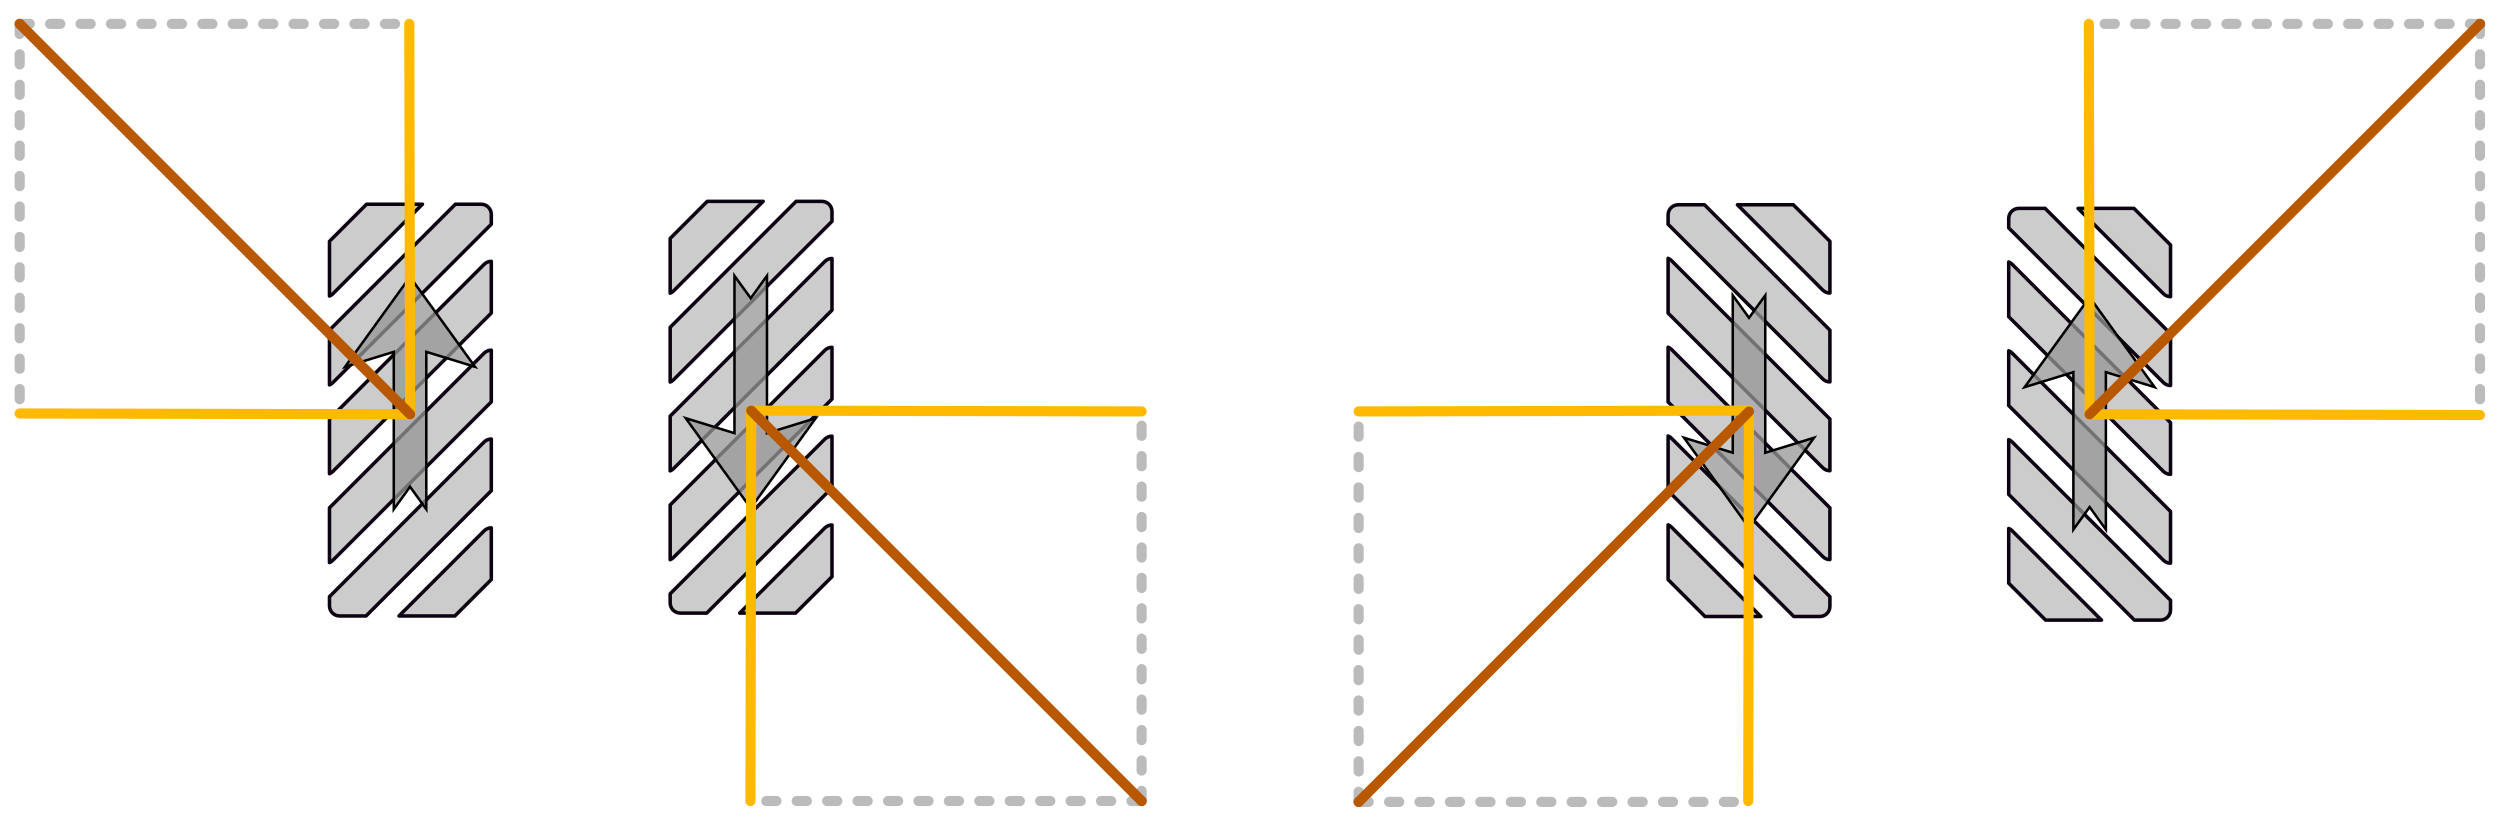 <?xml version="1.0" encoding="UTF-8" standalone="no"?>
<!-- Created with Inkscape (http://www.inkscape.org/) -->

<svg
   xmlns:dc="http://purl.org/dc/elements/1.1/"
   xmlns:cc="http://creativecommons.org/ns#"
   xmlns:rdf="http://www.w3.org/1999/02/22-rdf-syntax-ns#"
   xmlns:svg="http://www.w3.org/2000/svg"
   xmlns="http://www.w3.org/2000/svg"
   xmlns:sodipodi="http://sodipodi.sourceforge.net/DTD/sodipodi-0.dtd"
   xmlns:inkscape="http://www.inkscape.org/namespaces/inkscape"
   version="1.1"
   id="svg2"
   xml:space="preserve"
   width="4928.965"
   height="1618.698"
   viewBox="0 0 4928.965 1618.698"
   sodipodi:docname="vectors.svg"
   inkscape:version="0.92.1 r"><defs
     id="defs6"><marker
       inkscape:stockid="Arrow1Mstart"
       orient="auto"
       refY="0"
       refX="0"
       id="marker6332"
       style="overflow:visible"
       inkscape:isstock="true"><path
         id="path6330"
         d="M 0,0 5,-5 -12.5,0 5,5 Z"
         style="fill:#ffba00;fill-opacity:1;fill-rule:evenodd;stroke:#ffba00;stroke-width:1pt;stroke-opacity:1"
         transform="matrix(0.4,0,0,0.4,4,0)"
         inkscape:connector-curvature="0" /></marker><marker
       inkscape:stockid="Arrow1Mstart"
       orient="auto"
       refY="0"
       refX="0"
       id="marker6094"
       style="overflow:visible"
       inkscape:isstock="true"><path
         id="path6092"
         d="M 0,0 5,-5 -12.5,0 5,5 Z"
         style="fill:#ffba00;fill-opacity:1;fill-rule:evenodd;stroke:#ffba00;stroke-width:1pt;stroke-opacity:1"
         transform="matrix(0.4,0,0,0.4,4,0)"
         inkscape:connector-curvature="0" /></marker><marker
       inkscape:stockid="Arrow1Mstart"
       orient="auto"
       refY="0"
       refX="0"
       id="marker5850"
       style="overflow:visible"
       inkscape:isstock="true"><path
         id="path5848"
         d="M 0,0 5,-5 -12.5,0 5,5 Z"
         style="fill:#ffba00;fill-opacity:1;fill-rule:evenodd;stroke:#ffba00;stroke-width:1pt;stroke-opacity:1"
         transform="matrix(0.4,0,0,0.4,4,0)"
         inkscape:connector-curvature="0" /></marker><marker
       inkscape:isstock="true"
       style="overflow:visible"
       id="marker5612"
       refX="0"
       refY="0"
       orient="auto"
       inkscape:stockid="Arrow1Mstart"><path
         inkscape:connector-curvature="0"
         transform="matrix(0.4,0,0,0.4,4,0)"
         style="fill:#ffba00;fill-opacity:1;fill-rule:evenodd;stroke:#ffba00;stroke-width:1pt;stroke-opacity:1"
         d="M 0,0 5,-5 -12.5,0 5,5 Z"
         id="path5610" /></marker><marker
       inkscape:stockid="Arrow1Mstart"
       orient="auto"
       refY="0"
       refX="0"
       id="marker5392"
       style="overflow:visible"
       inkscape:isstock="true"><path
         id="path5390"
         d="M 0,0 5,-5 -12.5,0 5,5 Z"
         style="fill:#ffba00;fill-opacity:1;fill-rule:evenodd;stroke:#ffba00;stroke-width:1pt;stroke-opacity:1"
         transform="matrix(0.4,0,0,0.4,4,0)"
         inkscape:connector-curvature="0" /></marker><marker
       inkscape:isstock="true"
       style="overflow:visible"
       id="marker5166"
       refX="0"
       refY="0"
       orient="auto"
       inkscape:stockid="Arrow1Mstart"
       inkscape:collect="always"><path
         inkscape:connector-curvature="0"
         transform="matrix(0.4,0,0,0.4,4,0)"
         style="fill:#ffba00;fill-opacity:1;fill-rule:evenodd;stroke:#ffba00;stroke-width:1pt;stroke-opacity:1"
         d="M 0,0 5,-5 -12.5,0 5,5 Z"
         id="path5164" /></marker><marker
       inkscape:isstock="true"
       style="overflow:visible"
       id="marker4958"
       refX="0"
       refY="0"
       orient="auto"
       inkscape:stockid="Arrow1Mstart"
       inkscape:collect="always"><path
         inkscape:connector-curvature="0"
         transform="matrix(0.4,0,0,0.4,4,0)"
         style="fill:#ffba00;fill-opacity:1;fill-rule:evenodd;stroke:#ffba00;stroke-width:1pt;stroke-opacity:1"
         d="M 0,0 5,-5 -12.5,0 5,5 Z"
         id="path4956" /></marker><marker
       inkscape:stockid="DiamondLstart"
       orient="auto"
       refY="0"
       refX="0"
       id="DiamondLstart"
       style="overflow:visible"
       inkscape:isstock="true"><path
         id="path29030"
         d="M 0,-7.071 -7.071,0 0,7.071 7.071,0 Z"
         style="fill:#ff0000;fill-opacity:1;fill-rule:evenodd;stroke:#c31717;stroke-width:1pt;stroke-opacity:1"
         transform="matrix(0.8,0,0,0.8,5.6,0)"
         inkscape:connector-curvature="0" /></marker><marker
       inkscape:stockid="Arrow1Mstart"
       orient="auto"
       refY="0"
       refX="0"
       id="marker32734"
       style="overflow:visible"
       inkscape:isstock="true"><path
         id="path32732"
         d="M 0,0 5,-5 -12.5,0 5,5 Z"
         style="fill:#ff0000;fill-opacity:1;fill-rule:evenodd;stroke:#c31717;stroke-width:1pt;stroke-opacity:1"
         transform="matrix(0.4,0,0,0.4,4,0)"
         inkscape:connector-curvature="0" /></marker><marker
       inkscape:stockid="Arrow1Lstart"
       orient="auto"
       refY="0"
       refX="0"
       id="marker32682"
       style="overflow:visible"
       inkscape:isstock="true"><path
         id="path32680"
         d="M 0,0 5,-5 -12.5,0 5,5 Z"
         style="fill:#ff0000;fill-opacity:1;fill-rule:evenodd;stroke:#c31717;stroke-width:1pt;stroke-opacity:1"
         transform="matrix(0.8,0,0,0.8,10,0)"
         inkscape:connector-curvature="0" /></marker><marker
       inkscape:stockid="Arrow2Lend"
       orient="auto"
       refY="0"
       refX="0"
       id="Arrow2Lend"
       style="overflow:visible"
       inkscape:isstock="true"><path
         id="path28963"
         style="fill:#0d0211;fill-opacity:1;fill-rule:evenodd;stroke:#0d0211;stroke-width:0.625;stroke-linejoin:round;stroke-opacity:1"
         d="M 8.719,4.034 -2.207,0.016 8.719,-4.002 c -1.745,2.372 -1.735,5.617 -6e-7,8.035 z"
         transform="matrix(-1.1,0,0,-1.1,-1.1,0)"
         inkscape:connector-curvature="0" /></marker><marker
       inkscape:stockid="Arrow1Mstart"
       orient="auto"
       refY="0"
       refX="0"
       id="Arrow1Mstart"
       style="overflow:visible"
       inkscape:isstock="true"
       inkscape:collect="always"><path
         id="path28948"
         d="M 0,0 5,-5 -12.5,0 5,5 Z"
         style="fill:#ffba00;fill-opacity:1;fill-rule:evenodd;stroke:#ffba00;stroke-width:1pt;stroke-opacity:1"
         transform="matrix(0.4,0,0,0.4,4,0)"
         inkscape:connector-curvature="0" /></marker><marker
       inkscape:stockid="Arrow1Mend"
       orient="auto"
       refY="0"
       refX="0"
       id="Arrow1Mend"
       style="overflow:visible"
       inkscape:isstock="true"><path
         id="path28951"
         d="M 0,0 5,-5 -12.5,0 5,5 Z"
         style="fill:#0d0211;fill-opacity:1;fill-rule:evenodd;stroke:#0d0211;stroke-width:1pt;stroke-opacity:1"
         transform="matrix(-0.4,0,0,-0.4,-4,0)"
         inkscape:connector-curvature="0" /></marker><marker
       inkscape:stockid="Arrow1Lstart"
       orient="auto"
       refY="0"
       refX="0"
       id="Arrow1Lstart"
       style="overflow:visible"
       inkscape:isstock="true"><path
         id="path28942"
         d="M 0,0 5,-5 -12.5,0 5,5 Z"
         style="fill:#c31717;fill-opacity:1;fill-rule:evenodd;stroke:#c31717;stroke-width:1pt;stroke-opacity:1"
         transform="matrix(0.8,0,0,0.8,10,0)"
         inkscape:connector-curvature="0" /></marker><marker
       inkscape:stockid="Arrow1Lstart"
       orient="auto"
       refY="0"
       refX="0"
       id="Arrow1Lstart-0"
       style="overflow:visible"
       inkscape:isstock="true"><path
         inkscape:connector-curvature="0"
         id="path28942-9"
         d="M 0,0 5,-5 -12.5,0 5,5 Z"
         style="fill:#ff0000;fill-opacity:1;fill-rule:evenodd;stroke:#c31717;stroke-width:1pt;stroke-opacity:1"
         transform="matrix(0.8,0,0,0.8,10,0)" /></marker><marker
       inkscape:stockid="Arrow1Lstart"
       orient="auto"
       refY="0"
       refX="0"
       id="Arrow1Lstart-8"
       style="overflow:visible"
       inkscape:isstock="true"><path
         inkscape:connector-curvature="0"
         id="path28942-3"
         d="M 0,0 5,-5 -12.5,0 5,5 Z"
         style="fill:#c31717;fill-opacity:1;fill-rule:evenodd;stroke:#c31717;stroke-width:1pt;stroke-opacity:1"
         transform="matrix(0.8,0,0,0.8,10,0)" /></marker><marker
       inkscape:stockid="Arrow1Lstart"
       orient="auto"
       refY="0"
       refX="0"
       id="Arrow1Lstart-3"
       style="overflow:visible"
       inkscape:isstock="true"><path
         inkscape:connector-curvature="0"
         id="path28942-7"
         d="M 0,0 5,-5 -12.5,0 5,5 Z"
         style="fill:#c31717;fill-opacity:1;fill-rule:evenodd;stroke:#c31717;stroke-width:1pt;stroke-opacity:1"
         transform="matrix(0.8,0,0,0.8,10,0)" /></marker><marker
       inkscape:stockid="Arrow1Lstart"
       orient="auto"
       refY="0"
       refX="0"
       id="Arrow1Lstart-7"
       style="overflow:visible"
       inkscape:isstock="true"><path
         inkscape:connector-curvature="0"
         id="path28942-1"
         d="M 0,0 5,-5 -12.5,0 5,5 Z"
         style="fill:#c31717;fill-opacity:1;fill-rule:evenodd;stroke:#c31717;stroke-width:1pt;stroke-opacity:1"
         transform="matrix(0.8,0,0,0.8,10,0)" /></marker><marker
       inkscape:stockid="Arrow1Lstart"
       orient="auto"
       refY="0"
       refX="0"
       id="Arrow1Lstart-3-6"
       style="overflow:visible"
       inkscape:isstock="true"><path
         inkscape:connector-curvature="0"
         id="path28942-7-3"
         d="M 0,0 5,-5 -12.5,0 5,5 Z"
         style="fill:#ff6600;fill-opacity:1;fill-rule:evenodd;stroke:#ff6600;stroke-width:1pt;stroke-opacity:1"
         transform="matrix(0.8,0,0,0.8,10,0)" /></marker><marker
       inkscape:stockid="Arrow1Lstart"
       orient="auto"
       refY="0"
       refX="0"
       id="Arrow1Lstart-3-6-5"
       style="overflow:visible"
       inkscape:isstock="true"><path
         inkscape:connector-curvature="0"
         id="path28942-7-3-4"
         d="M 0,0 5,-5 -12.5,0 5,5 Z"
         style="fill:#ff6600;fill-opacity:1;fill-rule:evenodd;stroke:#ff6600;stroke-width:1pt;stroke-opacity:1"
         transform="matrix(0.8,0,0,0.8,10,0)" /></marker><marker
       inkscape:stockid="Arrow1Lstart"
       orient="auto"
       refY="0"
       refX="0"
       id="Arrow1Lstart-03"
       style="overflow:visible"
       inkscape:isstock="true"><path
         id="path28942-0"
         d="M 0,0 5,-5 -12.5,0 5,5 Z"
         style="fill:#ffba00;fill-opacity:1;fill-rule:evenodd;stroke:#ffba00;stroke-width:1pt;stroke-opacity:1"
         transform="matrix(0.8,0,0,0.8,10,0)"
         inkscape:connector-curvature="0" /></marker><marker
       inkscape:stockid="Arrow1Lstart"
       orient="auto"
       refY="0"
       refX="0"
       id="Arrow1Lstart-03-6"
       style="overflow:visible"
       inkscape:isstock="true"><path
         id="path28942-0-7"
         d="M 0,0 5,-5 -12.5,0 5,5 Z"
         style="fill:#ffba00;fill-opacity:1;fill-rule:evenodd;stroke:#ffba00;stroke-width:1pt;stroke-opacity:1"
         transform="matrix(0.8,0,0,0.8,10,0)"
         inkscape:connector-curvature="0" /></marker><marker
       inkscape:stockid="Arrow1Lstart"
       orient="auto"
       refY="0"
       refX="0"
       id="Arrow1Lstart-03-6-9"
       style="overflow:visible"
       inkscape:isstock="true"><path
         id="path28942-0-7-8"
         d="M 0,0 5,-5 -12.5,0 5,5 Z"
         style="fill:#ff7a00;fill-opacity:1;fill-rule:evenodd;stroke:#ff7a00;stroke-width:1pt;stroke-opacity:1"
         transform="matrix(0.8,0,0,0.8,10,0)"
         inkscape:connector-curvature="0" /></marker><marker
       inkscape:stockid="Arrow1Lstart"
       orient="auto"
       refY="0"
       refX="0"
       id="Arrow1Lstart-03-2"
       style="overflow:visible"
       inkscape:isstock="true"><path
         id="path28942-0-9"
         d="M 0,0 5,-5 -12.5,0 5,5 Z"
         style="fill:#ffba00;fill-opacity:1;fill-rule:evenodd;stroke:#ffba00;stroke-width:1pt;stroke-opacity:1"
         transform="matrix(0.8,0,0,0.8,10,0)"
         inkscape:connector-curvature="0" /></marker><marker
       inkscape:stockid="Arrow1Lstart"
       orient="auto"
       refY="0"
       refX="0"
       id="Arrow1Lstart-03-6-96"
       style="overflow:visible"
       inkscape:isstock="true"><path
         id="path28942-0-7-0"
         d="M 0,0 5,-5 -12.5,0 5,5 Z"
         style="fill:#ffba00;fill-opacity:1;fill-rule:evenodd;stroke:#ffba00;stroke-width:1pt;stroke-opacity:1"
         transform="matrix(0.8,0,0,0.8,10,0)"
         inkscape:connector-curvature="0" /></marker><marker
       inkscape:stockid="Arrow1Lstart"
       orient="auto"
       refY="0"
       refX="0"
       id="Arrow1Lstart-03-6-9-2"
       style="overflow:visible"
       inkscape:isstock="true"><path
         id="path28942-0-7-8-7"
         d="M 0,0 5,-5 -12.5,0 5,5 Z"
         style="fill:#ff7a00;fill-opacity:1;fill-rule:evenodd;stroke:#ff7a00;stroke-width:1pt;stroke-opacity:1"
         transform="matrix(0.8,0,0,0.8,10,0)"
         inkscape:connector-curvature="0" /></marker><marker
       inkscape:stockid="Arrow1Lstart"
       orient="auto"
       refY="0"
       refX="0"
       id="Arrow1Lstart-03-2-4"
       style="overflow:visible"
       inkscape:isstock="true"><path
         id="path28942-0-9-9"
         d="M 0,0 5,-5 -12.5,0 5,5 Z"
         style="fill:#ffba00;fill-opacity:1;fill-rule:evenodd;stroke:#ffba00;stroke-width:1pt;stroke-opacity:1"
         transform="matrix(0.8,0,0,0.8,10,0)"
         inkscape:connector-curvature="0" /></marker><marker
       inkscape:stockid="Arrow1Lstart"
       orient="auto"
       refY="0"
       refX="0"
       id="Arrow1Lstart-03-6-96-1"
       style="overflow:visible"
       inkscape:isstock="true"><path
         id="path28942-0-7-0-0"
         d="M 0,0 5,-5 -12.5,0 5,5 Z"
         style="fill:#ffba00;fill-opacity:1;fill-rule:evenodd;stroke:#ffba00;stroke-width:1pt;stroke-opacity:1"
         transform="matrix(0.8,0,0,0.8,10,0)"
         inkscape:connector-curvature="0" /></marker><marker
       inkscape:stockid="Arrow1Lstart"
       orient="auto"
       refY="0"
       refX="0"
       id="Arrow1Lstart-03-6-9-2-7"
       style="overflow:visible"
       inkscape:isstock="true"><path
         id="path28942-0-7-8-7-5"
         d="M 0,0 5,-5 -12.5,0 5,5 Z"
         style="fill:#ff7a00;fill-opacity:1;fill-rule:evenodd;stroke:#ff7a00;stroke-width:1pt;stroke-opacity:1"
         transform="matrix(0.8,0,0,0.8,10,0)"
         inkscape:connector-curvature="0" /></marker><marker
       inkscape:stockid="Arrow1Lstart"
       orient="auto"
       refY="0"
       refX="0"
       id="Arrow1Lstart-03-0"
       style="overflow:visible"
       inkscape:isstock="true"><path
         id="path28942-0-2"
         d="M 0,0 5,-5 -12.5,0 5,5 Z"
         style="fill:#ffba00;fill-opacity:1;fill-rule:evenodd;stroke:#ffba00;stroke-width:1pt;stroke-opacity:1"
         transform="matrix(0.8,0,0,0.8,10,0)"
         inkscape:connector-curvature="0" /></marker><marker
       inkscape:stockid="Arrow1Lstart"
       orient="auto"
       refY="0"
       refX="0"
       id="Arrow1Lstart-03-0-8"
       style="overflow:visible"
       inkscape:isstock="true"><path
         id="path28942-0-2-0"
         d="M 0,0 5,-5 -12.5,0 5,5 Z"
         style="fill:#ffba00;fill-opacity:1;fill-rule:evenodd;stroke:#ffba00;stroke-width:1pt;stroke-opacity:1"
         transform="matrix(0.8,0,0,0.8,10,0)"
         inkscape:connector-curvature="0" /></marker><marker
       inkscape:stockid="Arrow1Lstart"
       orient="auto"
       refY="0"
       refX="0"
       id="Arrow1Lstart-03-6-96-1-4"
       style="overflow:visible"
       inkscape:isstock="true"><path
         id="path28942-0-7-0-0-0"
         d="M 0,0 5,-5 -12.5,0 5,5 Z"
         style="fill:#ffba00;fill-opacity:1;fill-rule:evenodd;stroke:#ffba00;stroke-width:1pt;stroke-opacity:1"
         transform="matrix(0.8,0,0,0.8,10,0)"
         inkscape:connector-curvature="0" /></marker><marker
       inkscape:stockid="Arrow1Lstart"
       orient="auto"
       refY="0"
       refX="0"
       id="Arrow1Lstart-03-0-8-4"
       style="overflow:visible"
       inkscape:isstock="true"><path
         id="path28942-0-2-0-4"
         d="M 0,0 5,-5 -12.5,0 5,5 Z"
         style="fill:#ffba00;fill-opacity:1;fill-rule:evenodd;stroke:#ffba00;stroke-width:1pt;stroke-opacity:1"
         transform="matrix(0.8,0,0,0.8,10,0)"
         inkscape:connector-curvature="0" /></marker><marker
       inkscape:stockid="Arrow1Lstart"
       orient="auto"
       refY="0"
       refX="0"
       id="Arrow1Lstart-03-6-96-1-4-9"
       style="overflow:visible"
       inkscape:isstock="true"><path
         id="path28942-0-7-0-0-0-9"
         d="M 0,0 5,-5 -12.5,0 5,5 Z"
         style="fill:#ffba00;fill-opacity:1;fill-rule:evenodd;stroke:#ffba00;stroke-width:1pt;stroke-opacity:1"
         transform="matrix(0.8,0,0,0.8,10,0)"
         inkscape:connector-curvature="0" /></marker><marker
       inkscape:stockid="Arrow1Lstart"
       orient="auto"
       refY="0"
       refX="0"
       id="Arrow1Lstart-03-0-8-4-1"
       style="overflow:visible"
       inkscape:isstock="true"><path
         id="path28942-0-2-0-4-7"
         d="M 0,0 5,-5 -12.5,0 5,5 Z"
         style="fill:#ffba00;fill-opacity:1;fill-rule:evenodd;stroke:#ffba00;stroke-width:1pt;stroke-opacity:1"
         transform="matrix(0.8,0,0,0.8,10,0)"
         inkscape:connector-curvature="0" /></marker><marker
       inkscape:stockid="Arrow1Lstart"
       orient="auto"
       refY="0"
       refX="0"
       id="Arrow1Lstart-03-6-96-1-4-9-4"
       style="overflow:visible"
       inkscape:isstock="true"><path
         id="path28942-0-7-0-0-0-9-3"
         d="M 0,0 5,-5 -12.5,0 5,5 Z"
         style="fill:#ffba00;fill-opacity:1;fill-rule:evenodd;stroke:#ffba00;stroke-width:1pt;stroke-opacity:1"
         transform="matrix(0.8,0,0,0.8,10,0)"
         inkscape:connector-curvature="0" /></marker><marker
       inkscape:stockid="Arrow1Mstart"
       orient="auto"
       refY="0"
       refX="0"
       id="Arrow1Mstart-6"
       style="overflow:visible"
       inkscape:isstock="true"
       inkscape:collect="always"><path
         id="path28948-7"
         d="M 0,0 5,-5 -12.5,0 5,5 Z"
         style="fill:#b85800;fill-opacity:1;fill-rule:evenodd;stroke:#b85800;stroke-width:1pt;stroke-opacity:1"
         transform="matrix(0.4,0,0,0.4,4,0)"
         inkscape:connector-curvature="0" /></marker><marker
       inkscape:stockid="Arrow1Mstart"
       orient="auto"
       refY="0"
       refX="0"
       id="Arrow1Mstart-6-6"
       style="overflow:visible"
       inkscape:isstock="true"
       inkscape:collect="always"><path
         id="path28948-7-4"
         d="M 0,0 5,-5 -12.5,0 5,5 Z"
         style="fill:#b85800;fill-opacity:1;fill-rule:evenodd;stroke:#b85800;stroke-width:1pt;stroke-opacity:1"
         transform="matrix(0.4,0,0,0.4,4,0)"
         inkscape:connector-curvature="0" /></marker><marker
       inkscape:stockid="Arrow1Mstart"
       orient="auto"
       refY="0"
       refX="0"
       id="Arrow1Mstart-6-0"
       style="overflow:visible"
       inkscape:isstock="true"
       inkscape:collect="always"><path
         id="path28948-7-48"
         d="M 0,0 5,-5 -12.5,0 5,5 Z"
         style="fill:#b85800;fill-opacity:1;fill-rule:evenodd;stroke:#b85800;stroke-width:1pt;stroke-opacity:1"
         transform="matrix(0.4,0,0,0.4,4,0)"
         inkscape:connector-curvature="0" /></marker><marker
       inkscape:stockid="Arrow1Mstart"
       orient="auto"
       refY="0"
       refX="0"
       id="Arrow1Mstart-6-64"
       style="overflow:visible"
       inkscape:isstock="true"
       inkscape:collect="always"><path
         id="path28948-7-3"
         d="M 0,0 5,-5 -12.5,0 5,5 Z"
         style="fill:#b85800;fill-opacity:1;fill-rule:evenodd;stroke:#b85800;stroke-width:1pt;stroke-opacity:1"
         transform="matrix(0.4,0,0,0.4,4,0)"
         inkscape:connector-curvature="0" /></marker></defs><sodipodi:namedview
     pagecolor="#ffffff"
     bordercolor="#666666"
     borderopacity="1"
     objecttolerance="10"
     gridtolerance="10"
     guidetolerance="10"
     inkscape:pageopacity="0"
     inkscape:pageshadow="2"
     inkscape:window-width="3840"
     inkscape:window-height="2032"
     id="namedview4"
     showgrid="false"
     inkscape:zoom="0.70710678"
     inkscape:cx="3530.1334"
     inkscape:cy="868.9392"
     inkscape:window-x="0"
     inkscape:window-y="0"
     inkscape:window-maximized="1"
     inkscape:current-layer="layer2"
     inkscape:snap-midpoints="true"
     inkscape:snap-intersection-paths="true"
     inkscape:snap-bbox="true"
     inkscape:bbox-nodes="true"
     inkscape:snap-object-midpoints="true"
     inkscape:object-paths="true"
     showguides="true"
     inkscape:guide-bbox="true"
     fit-margin-top="0"
     fit-margin-left="0"
     fit-margin-right="0"
     fit-margin-bottom="0"
     inkscape:bbox-paths="true"
     inkscape:snap-bbox-edge-midpoints="true"
     inkscape:snap-smooth-nodes="true"
     inkscape:snap-bbox-midpoints="true"
     inkscape:snap-center="true"
     inkscape:snap-text-baseline="true"
     inkscape:snap-page="true"><sodipodi:guide
       position="4446.868,2835.143"
       orientation="0,1"
       id="guide5356"
       inkscape:locked="false" /><sodipodi:guide
       position="5256.269,2027.543"
       orientation="1,0"
       id="guide5682"
       inkscape:locked="false" /><sodipodi:guide
       position="806.97,1571.635"
       orientation="0,1"
       id="guide8712"
       inkscape:locked="false" /><sodipodi:guide
       position="807.245,1611.048"
       orientation="0,1"
       id="guide4802"
       inkscape:locked="false" /><sodipodi:guide
       position="-0.586,803.217"
       orientation="1,0"
       id="guide4804"
       inkscape:locked="false" /><sodipodi:guide
       position="38.827,803.492"
       orientation="1,0"
       id="guide5412"
       inkscape:locked="false" /></sodipodi:namedview><g
     inkscape:groupmode="layer"
     id="layer2"
     inkscape:label="Drawing"
     transform="translate(1200.425,-1141.15)"><g
       id="g6547"
       transform="translate(-3639.268,1224.681)"><path
         inkscape:connector-curvature="0"
         id="rect28788-4"
         d="m 3161.57,319.094 -73.117,73.117 v 107.969 c 2.39,-0.979 4.633,-2.442 6.58,-4.389 l 176.697,-176.697 z m 175.149,0 -248.266,248.264 v 107.969 c 2.39,-0.979 4.633,-2.442 6.58,-4.389 l 312.459,-312.457 v -19.387 c 0,-11.08 -8.92,-20 -20,-20 z m 70.773,112.637 c -5.112,0 -10.223,1.958 -14.141,5.875 L 3088.453,742.502 V 850.471 c 2.39,-0.979 4.633,-2.442 6.58,-4.389 L 3407.492,533.625 Z m 0,175.145 c -5.112,0 -10.223,1.96 -14.141,5.877 l -304.899,304.896 v 107.969 c 2.39,-0.979 4.633,-2.442 6.58,-4.389 l 312.459,-312.457 z m 0,175.146 c -5.112,0 -10.223,1.96 -14.141,5.877 l -304.899,304.896 v 18.051 c 0,11.08 8.92,20 20,20 h 52.109 l 246.93,-246.93 z m 0,175.146 c -5.112,0 -10.223,1.958 -14.141,5.875 l -167.803,167.803 h 110.16 l 71.783,-71.783 z"
         style="opacity:1;fill:#cccccc;fill-opacity:1;stroke:#0d0211;stroke-width:7;stroke-linecap:round;stroke-linejoin:round;stroke-miterlimit:4;stroke-dasharray:none;stroke-dashoffset:0;stroke-opacity:1;paint-order:stroke fill markers" /><path
         sodipodi:nodetypes="ccccccccc"
         inkscape:connector-curvature="0"
         id="path4239-2"
         d="m 3247.266,462.394 -128.159,177.318 96.119,-29.554 v 310.307 l 32.041,-44.33 32.039,44.33 V 610.158 l 96.119,29.554 z"
         style="opacity:1;fill:#969696;fill-opacity:0.751;stroke:#000000;stroke-width:5;stroke-miterlimit:4;stroke-dasharray:none;stroke-dashoffset:0;stroke-opacity:1" /><g
         style="fill:#ffba00;fill-opacity:1;stroke-width:20;stroke-miterlimit:4;stroke-dasharray:none"
         id="g31883-4"
         transform="translate(447.244,-531.674)"><path
           style="opacity:1;fill:#ffba00;fill-opacity:1;stroke:#ffba00;stroke-width:20;stroke-linecap:round;stroke-linejoin:round;stroke-miterlimit:4;stroke-dasharray:none;stroke-dashoffset:0;stroke-opacity:1;marker-start:url(#Arrow1Mstart);paint-order:stroke fill markers"
           d="m 2798.57,495.206 1.53,769.673"
           id="path28940-4"
           inkscape:connector-curvature="0"
           sodipodi:nodetypes="cc" /></g><g
         style="fill:#ffba00;fill-opacity:1;stroke-width:20;stroke-miterlimit:4;stroke-dasharray:none"
         id="g31883-4-5"
         transform="matrix(0,1,1,0,1982.465,-2066.895)"><path
           style="opacity:1;fill:#ffba00;fill-opacity:1;stroke:#ffba00;stroke-width:20;stroke-linecap:round;stroke-linejoin:round;stroke-miterlimit:4;stroke-dasharray:none;stroke-dashoffset:0;stroke-opacity:1;marker-start:url(#marker4958);paint-order:stroke fill markers"
           d="m 2798.57,495.206 1.53,769.673"
           id="path28940-4-6"
           inkscape:connector-curvature="0"
           sodipodi:nodetypes="cc" /></g></g><g
       id="g6547-6-8"
       transform="translate(-2967.576,1219.045)"><path
         inkscape:connector-curvature="0"
         id="rect28788-4-1-7"
         d="m 3161.57,319.094 -73.117,73.117 v 107.969 c 2.39,-0.979 4.633,-2.442 6.58,-4.389 l 176.697,-176.697 z m 175.149,0 -248.266,248.264 v 107.969 c 2.39,-0.979 4.633,-2.442 6.58,-4.389 l 312.459,-312.457 v -19.387 c 0,-11.08 -8.92,-20 -20,-20 z m 70.773,112.637 c -5.112,0 -10.223,1.958 -14.141,5.875 L 3088.453,742.502 V 850.471 c 2.39,-0.979 4.633,-2.442 6.58,-4.389 L 3407.492,533.625 Z m 0,175.145 c -5.112,0 -10.223,1.96 -14.141,5.877 l -304.899,304.896 v 107.969 c 2.39,-0.979 4.633,-2.442 6.58,-4.389 l 312.459,-312.457 z m 0,175.146 c -5.112,0 -10.223,1.96 -14.141,5.877 l -304.899,304.896 v 18.051 c 0,11.08 8.92,20 20,20 h 52.109 l 246.93,-246.93 z m 0,175.146 c -5.112,0 -10.223,1.958 -14.141,5.875 l -167.803,167.803 h 110.16 l 71.783,-71.783 z"
         style="opacity:1;fill:#cccccc;fill-opacity:1;stroke:#0d0211;stroke-width:7;stroke-linecap:round;stroke-linejoin:round;stroke-miterlimit:4;stroke-dasharray:none;stroke-dashoffset:0;stroke-opacity:1;paint-order:stroke fill markers" /><path
         sodipodi:nodetypes="ccccccccc"
         inkscape:connector-curvature="0"
         id="path4239-2-3-0"
         d="m 3247.265,923.924 128.159,-177.318 -96.119,29.554 V 465.853 l -32.041,44.33 -32.039,-44.33 v 310.307 l -96.119,-29.554 z"
         style="opacity:1;fill:#969696;fill-opacity:0.751;stroke:#000000;stroke-width:5;stroke-miterlimit:4;stroke-dasharray:none;stroke-dashoffset:0;stroke-opacity:1" /><g
         id="g6915"
         transform="matrix(1,0,0,-1,0.914,1464.922)"><g
           transform="translate(447.244,-531.674)"
           id="g31883-4-2-4"
           style="fill:#ffba00;fill-opacity:1;stroke-width:20;stroke-miterlimit:4;stroke-dasharray:none"><path
             sodipodi:nodetypes="cc"
             inkscape:connector-curvature="0"
             id="path28940-4-1-8"
             d="m 2798.57,495.206 1.53,769.673"
             style="opacity:1;fill:#ffba00;fill-opacity:1;stroke:#ffba00;stroke-width:20;stroke-linecap:round;stroke-linejoin:round;stroke-miterlimit:4;stroke-dasharray:none;stroke-dashoffset:0;stroke-opacity:1;marker-start:url(#marker5392);paint-order:stroke fill markers" /></g><g
           transform="rotate(90,3289.559,1222.664)"
           id="g31883-4-5-5-0"
           style="fill:#ffba00;fill-opacity:1;stroke-width:20;stroke-miterlimit:4;stroke-dasharray:none"><path
             sodipodi:nodetypes="cc"
             inkscape:connector-curvature="0"
             id="path28940-4-6-9-4"
             d="m 2798.57,495.206 1.53,769.673"
             style="opacity:1;fill:#ffba00;fill-opacity:1;stroke:#ffba00;stroke-width:20;stroke-linecap:round;stroke-linejoin:round;stroke-miterlimit:4;stroke-dasharray:none;stroke-dashoffset:0;stroke-opacity:1;marker-start:url(#marker5166);paint-order:stroke fill markers" /></g></g></g><g
       id="g8335"
       transform="translate(61.678,817.588)"><path
         inkscape:connector-curvature="0"
         id="rect28788"
         d="m 2718.256,734.422 c -11.08,0 -20,8.92 -20,20 v 18.424 l 304.897,304.896 c 3.917,3.917 9.03,5.877 14.143,5.877 V 981.725 L 2769.992,734.422 Z m 116.723,0 168.174,168.174 c 3.917,3.917 9.03,5.877 14.143,5.877 V 806.578 l -72.156,-72.156 z m -136.723,105.602 v 107.967 l 304.897,304.898 c 3.917,3.917 9.03,5.877 14.143,5.877 v -101.895 l -312.459,-312.461 c -1.947,-1.947 -4.189,-3.408 -6.58,-4.387 z m 0,175.147 v 107.967 l 304.897,304.897 c 3.917,3.917 9.03,5.877 14.143,5.877 v -101.894 l -312.459,-312.459 c -1.947,-1.947 -4.189,-3.408 -6.58,-4.387 z m 0,175.144 v 107.969 l 247.891,247.891 h 51.148 c 11.08,0 20,-8.92 20,-20 v -19.012 l -312.459,-312.459 c -1.947,-1.947 -4.189,-3.409 -6.58,-4.389 z m 0,175.147 v 107.967 l 72.746,72.746 h 110.16 l -176.326,-176.326 c -1.947,-1.947 -4.189,-3.408 -6.58,-4.387 z"
         style="opacity:1;fill:#cccccc;fill-opacity:1;stroke:#0d0211;stroke-width:7;stroke-linecap:round;stroke-linejoin:round;stroke-miterlimit:4;stroke-dasharray:none;stroke-dashoffset:0;stroke-opacity:1;paint-order:stroke fill markers" /><path
         sodipodi:nodetypes="ccccccccc"
         inkscape:connector-curvature="0"
         id="path4239-2-8"
         d="m 2857.776,909.533 -128.159,177.318 96.119,-29.554 v 310.307 l 32.041,-44.33 32.039,44.33 v -310.307 l 96.119,29.554 z"
         style="opacity:1;fill:#969696;fill-opacity:0.751;stroke:#000000;stroke-width:5;stroke-miterlimit:4;stroke-dasharray:none;stroke-dashoffset:0;stroke-opacity:1" /><g
         transform="translate(57.675,-124.581)"
         id="g31883-4-8"
         style="fill:#ffba00;fill-opacity:1;stroke-width:20;stroke-miterlimit:4;stroke-dasharray:none"><path
           sodipodi:nodetypes="cc"
           inkscape:connector-curvature="0"
           id="path28940-4-3"
           d="m 2798.57,495.206 1.53,769.673"
           style="opacity:1;fill:#ffba00;fill-opacity:1;stroke:#ffba00;stroke-width:20;stroke-linecap:round;stroke-linejoin:round;stroke-miterlimit:4;stroke-dasharray:none;stroke-dashoffset:0;stroke-opacity:1;marker-start:url(#marker6094);paint-order:stroke fill markers" /></g><g
         style="fill:#ffba00;fill-opacity:1;stroke-width:20;stroke-miterlimit:4;stroke-dasharray:none"
         id="g31883-4-5-5-0-9"
         transform="matrix(0,-1,-1,0,4122.654,3940.398)"><path
           style="opacity:1;fill:#ffba00;fill-opacity:1;stroke:#ffba00;stroke-width:20;stroke-linecap:round;stroke-linejoin:round;stroke-miterlimit:4;stroke-dasharray:none;stroke-dashoffset:0;stroke-opacity:1;marker-start:url(#marker6332);paint-order:stroke fill markers"
           d="m 2798.57,495.206 1.53,769.673"
           id="path28940-4-6-9-4-1"
           inkscape:connector-curvature="0"
           sodipodi:nodetypes="cc" /></g></g><g
       transform="translate(-609.884,810.463)"
       id="g8335-3-1"><path
         inkscape:connector-curvature="0"
         id="rect28788-6-4"
         d="m 2718.256,734.422 c -11.08,0 -20,8.92 -20,20 v 18.424 l 304.897,304.896 c 3.917,3.917 9.03,5.877 14.143,5.877 V 981.725 L 2769.992,734.422 Z m 116.723,0 168.174,168.174 c 3.917,3.917 9.03,5.877 14.143,5.877 V 806.578 l -72.156,-72.156 z m -136.723,105.602 v 107.967 l 304.897,304.898 c 3.917,3.917 9.03,5.877 14.143,5.877 v -101.895 l -312.459,-312.461 c -1.947,-1.947 -4.189,-3.408 -6.58,-4.387 z m 0,175.147 v 107.967 l 304.897,304.897 c 3.917,3.917 9.03,5.877 14.143,5.877 v -101.894 l -312.459,-312.459 c -1.947,-1.947 -4.189,-3.408 -6.58,-4.387 z m 0,175.144 v 107.969 l 247.891,247.891 h 51.148 c 11.08,0 20,-8.92 20,-20 v -19.012 l -312.459,-312.459 c -1.947,-1.947 -4.189,-3.409 -6.58,-4.389 z m 0,175.147 v 107.967 l 72.746,72.746 h 110.16 l -176.326,-176.326 c -1.947,-1.947 -4.189,-3.408 -6.58,-4.387 z"
         style="opacity:1;fill:#cccccc;fill-opacity:1;stroke:#0d0211;stroke-width:7;stroke-linecap:round;stroke-linejoin:round;stroke-miterlimit:4;stroke-dasharray:none;stroke-dashoffset:0;stroke-opacity:1;paint-order:stroke fill markers" /><path
         sodipodi:nodetypes="ccccccccc"
         inkscape:connector-curvature="0"
         id="path4239-2-8-0-6"
         d="m 2857.776,1371.063 -128.159,-177.318 96.119,29.554 V 912.992 l 32.041,44.33 32.039,-44.33 v 310.307 l 96.119,-29.554 z"
         style="opacity:1;fill:#969696;fill-opacity:0.751;stroke:#000000;stroke-width:5;stroke-miterlimit:4;stroke-dasharray:none;stroke-dashoffset:0;stroke-opacity:1" /><g
         transform="matrix(1,0,0,-1,57.675,2405.177)"
         id="g31883-4-8-5-9"
         style="fill:#ffba00;fill-opacity:1;stroke-width:20;stroke-miterlimit:4;stroke-dasharray:none"><path
           sodipodi:nodetypes="cc"
           inkscape:connector-curvature="0"
           id="path28940-4-3-0-4"
           d="m 2798.57,495.206 1.53,769.673"
           style="opacity:1;fill:#ffba00;fill-opacity:1;stroke:#ffba00;stroke-width:20;stroke-linecap:round;stroke-linejoin:round;stroke-miterlimit:4;stroke-dasharray:none;stroke-dashoffset:0;stroke-opacity:1;marker-start:url(#marker5850);paint-order:stroke fill markers" /></g><g
         style="fill:#ffba00;fill-opacity:1;stroke-width:20;stroke-miterlimit:4;stroke-dasharray:none"
         id="g31883-4-5-5-0-9-2-2"
         transform="rotate(-90,2766.647,1173.751)"><path
           style="opacity:1;fill:#ffba00;fill-opacity:1;stroke:#ffba00;stroke-width:20;stroke-linecap:round;stroke-linejoin:round;stroke-miterlimit:4;stroke-dasharray:none;stroke-dashoffset:0;stroke-opacity:1;marker-start:url(#marker5612);paint-order:stroke fill markers"
           d="m 2798.57,495.206 1.53,769.673"
           id="path28940-4-6-9-4-1-9-2"
           inkscape:connector-curvature="0"
           sodipodi:nodetypes="cc" /></g></g><g
       style="fill:#b85800;fill-opacity:1;stroke-width:20;stroke-miterlimit:4;stroke-dasharray:none"
       id="g31883-4-3"
       transform="translate(-4290.597,693.007)"><path
         style="opacity:1;fill:#b85800;fill-opacity:1;stroke:#000000;stroke-width:20;stroke-linecap:round;stroke-linejoin:round;stroke-miterlimit:4;stroke-dasharray:20, 40;stroke-dashoffset:0;stroke-opacity:0.269;paint-order:stroke fill markers"
         d="m 3129,495.206 768.143,0"
         id="path28940-4-65-8-9"
         inkscape:connector-curvature="0"
         sodipodi:nodetypes="cc" /><path
         style="opacity:1;fill:#b85800;fill-opacity:1;stroke:#000000;stroke-width:20;stroke-linecap:round;stroke-linejoin:round;stroke-miterlimit:4;stroke-dasharray:20, 40;stroke-dashoffset:0;stroke-opacity:0.269;paint-order:stroke fill markers"
         d="m 3129,495.206 0,768.143"
         id="path28940-4-65-8"
         inkscape:connector-curvature="0"
         sodipodi:nodetypes="cc" /><path
         style="opacity:1;fill:#b85800;fill-opacity:1;stroke:#b85800;stroke-width:20;stroke-linecap:round;stroke-linejoin:round;stroke-miterlimit:4;stroke-dasharray:none;stroke-dashoffset:0;stroke-opacity:1;marker-start:url(#Arrow1Mstart-6);paint-order:stroke fill markers"
         d="m 3129,495.206 769.673,769.673"
         id="path28940-4-65"
         inkscape:connector-curvature="0"
         sodipodi:nodetypes="cc" /></g><g
       style="fill:#b85800;fill-opacity:1;stroke-width:20;stroke-miterlimit:4;stroke-dasharray:none"
       id="g31883-4-3-3"
       transform="rotate(-180,2089.677,1607.82)"><path
         style="opacity:1;fill:#b85800;fill-opacity:1;stroke:#000000;stroke-width:20;stroke-linecap:round;stroke-linejoin:round;stroke-miterlimit:4;stroke-dasharray:20, 40;stroke-dashoffset:0;stroke-opacity:0.269;paint-order:stroke fill markers"
         d="m 3129,495.206 h 768.143"
         id="path28940-4-65-8-9-3"
         inkscape:connector-curvature="0"
         sodipodi:nodetypes="cc" /><path
         style="opacity:1;fill:#b85800;fill-opacity:1;stroke:#000000;stroke-width:20;stroke-linecap:round;stroke-linejoin:round;stroke-miterlimit:4;stroke-dasharray:20, 40;stroke-dashoffset:0;stroke-opacity:0.269;paint-order:stroke fill markers"
         d="M 3129,495.206 V 1263.349"
         id="path28940-4-65-8-3"
         inkscape:connector-curvature="0"
         sodipodi:nodetypes="cc" /><path
         style="opacity:1;fill:#b85800;fill-opacity:1;stroke:#b85800;stroke-width:20;stroke-linecap:round;stroke-linejoin:round;stroke-miterlimit:4;stroke-dasharray:none;stroke-dashoffset:0;stroke-opacity:1;marker-start:url(#Arrow1Mstart-6-6);paint-order:stroke fill markers"
         d="m 3129,495.206 769.673,769.673"
         id="path28940-4-65-86"
         inkscape:connector-curvature="0"
         sodipodi:nodetypes="cc" /></g><g
       style="fill:#b85800;fill-opacity:1;stroke-width:20;stroke-miterlimit:4;stroke-dasharray:none"
       id="g31883-4-3-8"
       transform="matrix(1,0,0,-1,-1650.782,3217.37)"><path
         style="opacity:1;fill:#b85800;fill-opacity:1;stroke:#000000;stroke-width:20;stroke-linecap:round;stroke-linejoin:round;stroke-miterlimit:4;stroke-dasharray:20, 40;stroke-dashoffset:0;stroke-opacity:0.269;paint-order:stroke fill markers"
         d="m 3129,495.206 h 768.143"
         id="path28940-4-65-8-9-8"
         inkscape:connector-curvature="0"
         sodipodi:nodetypes="cc" /><path
         style="opacity:1;fill:#b85800;fill-opacity:1;stroke:#000000;stroke-width:20;stroke-linecap:round;stroke-linejoin:round;stroke-miterlimit:4;stroke-dasharray:20, 40;stroke-dashoffset:0;stroke-opacity:0.269;paint-order:stroke fill markers"
         d="M 3129,495.206 V 1263.349"
         id="path28940-4-65-8-97"
         inkscape:connector-curvature="0"
         sodipodi:nodetypes="cc" /><path
         style="opacity:1;fill:#b85800;fill-opacity:1;stroke:#b85800;stroke-width:20;stroke-linecap:round;stroke-linejoin:round;stroke-miterlimit:4;stroke-dasharray:none;stroke-dashoffset:0;stroke-opacity:1;marker-start:url(#Arrow1Mstart-6-0);paint-order:stroke fill markers"
         d="m 3129,495.206 769.673,769.673"
         id="path28940-4-65-7"
         inkscape:connector-curvature="0"
         sodipodi:nodetypes="cc" /></g><g
       style="fill:#b85800;fill-opacity:1;stroke-width:20;stroke-miterlimit:4;stroke-dasharray:none"
       id="g31883-4-3-0"
       transform="matrix(-1,0,0,1,6818.127,693.007)"><path
         style="opacity:1;fill:#b85800;fill-opacity:1;stroke:#000000;stroke-width:20;stroke-linecap:round;stroke-linejoin:round;stroke-miterlimit:4;stroke-dasharray:20, 40;stroke-dashoffset:0;stroke-opacity:0.269;paint-order:stroke fill markers"
         d="m 3129,495.206 h 768.143"
         id="path28940-4-65-8-9-30"
         inkscape:connector-curvature="0"
         sodipodi:nodetypes="cc" /><path
         style="opacity:1;fill:#b85800;fill-opacity:1;stroke:#000000;stroke-width:20;stroke-linecap:round;stroke-linejoin:round;stroke-miterlimit:4;stroke-dasharray:20, 40;stroke-dashoffset:0;stroke-opacity:0.269;paint-order:stroke fill markers"
         d="M 3129,495.206 V 1263.349"
         id="path28940-4-65-8-92"
         inkscape:connector-curvature="0"
         sodipodi:nodetypes="cc" /><path
         style="opacity:1;fill:#b85800;fill-opacity:1;stroke:#b85800;stroke-width:20;stroke-linecap:round;stroke-linejoin:round;stroke-miterlimit:4;stroke-dasharray:none;stroke-dashoffset:0;stroke-opacity:1;marker-start:url(#Arrow1Mstart-6-64);paint-order:stroke fill markers"
         d="m 3129,495.206 769.673,769.673"
         id="path28940-4-65-5"
         inkscape:connector-curvature="0"
         sodipodi:nodetypes="cc" /></g></g></svg>